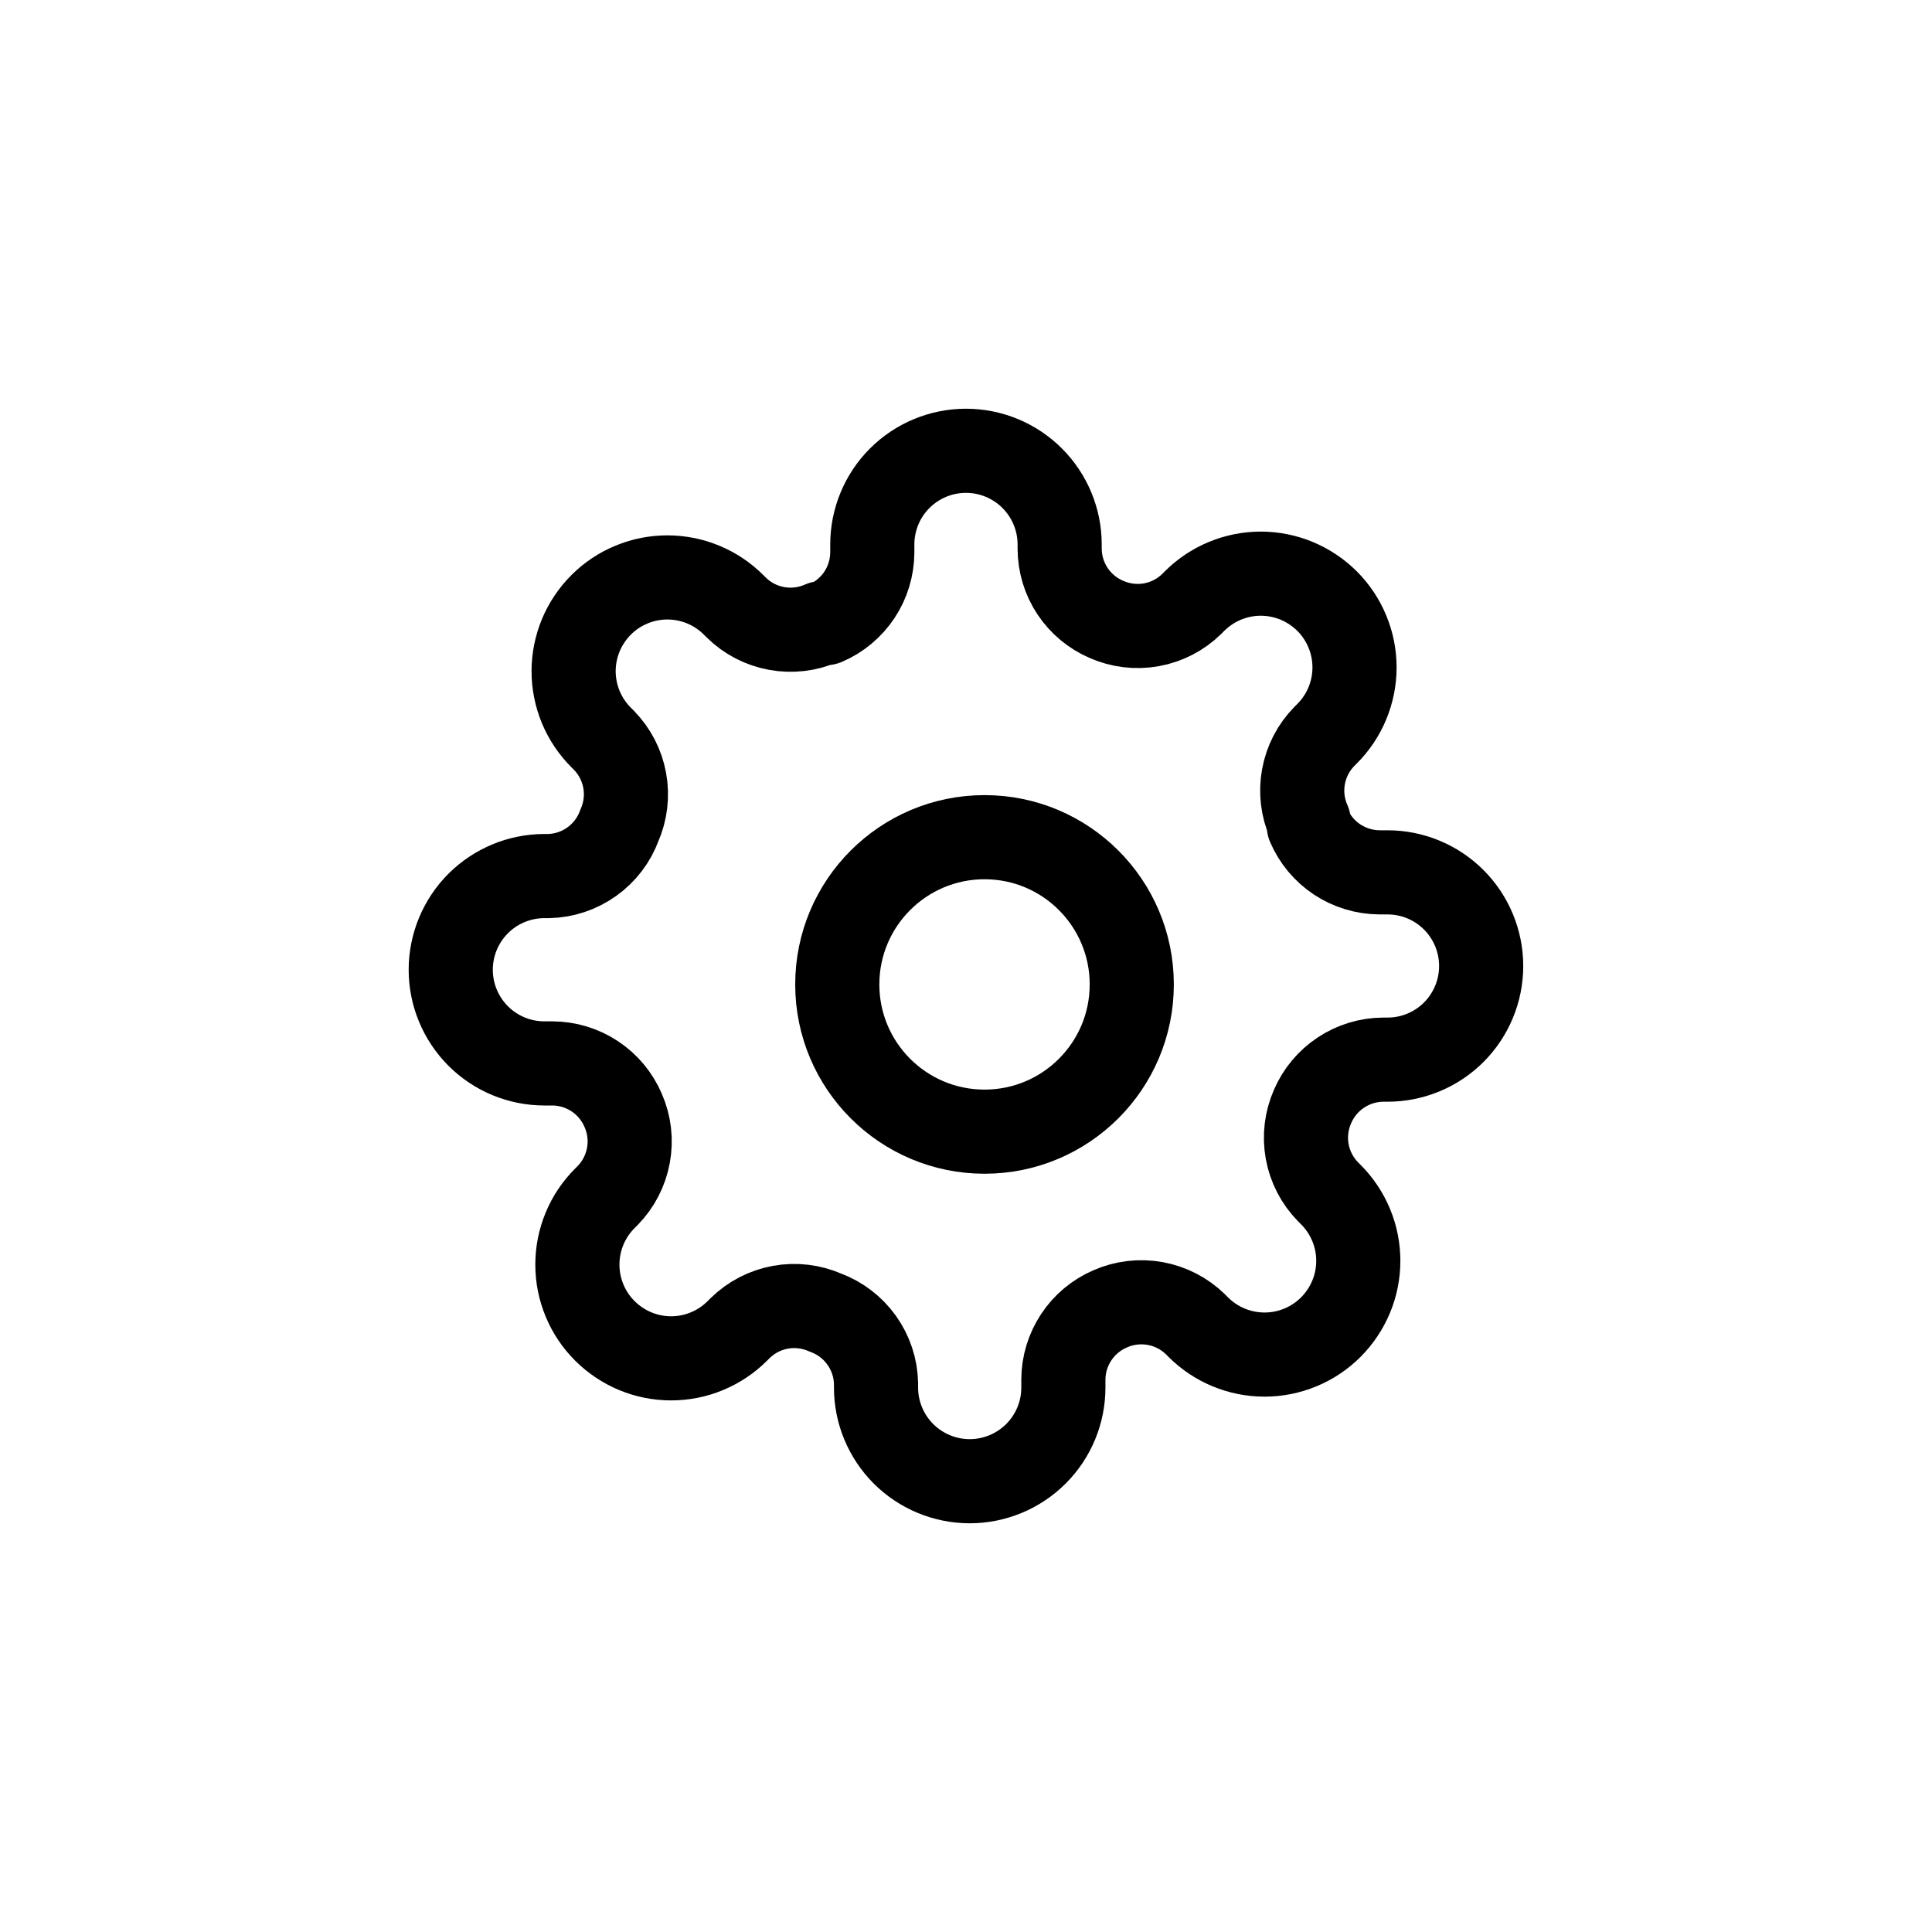 <svg width="40" height="40" viewBox="0 0 40 40" fill="none" xmlns="http://www.w3.org/2000/svg">
<g clip-path="url(#clip0_101_411)">
<path d="M20.384 23.43C22.067 23.43 23.432 22.065 23.432 20.382C23.432 18.698 22.067 17.333 20.384 17.333C18.7 17.333 17.335 18.698 17.335 20.382C17.335 22.065 18.7 23.43 20.384 23.43Z" stroke="black" stroke-width="1.742" stroke-linecap="round" stroke-linejoin="round"/>
<path d="M27.175 22.909C27.046 23.202 27.007 23.526 27.064 23.841C27.121 24.155 27.271 24.445 27.495 24.674L27.553 24.732C27.733 24.912 27.876 25.126 27.974 25.362C28.072 25.597 28.122 25.849 28.122 26.104C28.122 26.359 28.072 26.612 27.974 26.847C27.876 27.082 27.733 27.296 27.553 27.477C27.373 27.657 27.159 27.8 26.924 27.897C26.688 27.995 26.436 28.045 26.181 28.045C25.926 28.045 25.674 27.995 25.438 27.897C25.203 27.8 24.989 27.657 24.809 27.477L24.751 27.418C24.522 27.195 24.232 27.045 23.917 26.988C23.603 26.931 23.278 26.969 22.986 27.098C22.699 27.221 22.454 27.425 22.282 27.686C22.11 27.946 22.017 28.25 22.016 28.562V28.727C22.016 29.242 21.812 29.735 21.448 30.099C21.084 30.462 20.591 30.667 20.077 30.667C19.562 30.667 19.069 30.462 18.705 30.099C18.342 29.735 18.137 29.242 18.137 28.727V28.64C18.13 28.319 18.026 28.008 17.839 27.747C17.652 27.486 17.391 27.287 17.09 27.176C16.797 27.047 16.473 27.008 16.159 27.065C15.844 27.122 15.554 27.272 15.325 27.496L15.267 27.554C15.087 27.734 14.873 27.877 14.637 27.975C14.402 28.073 14.15 28.123 13.895 28.123C13.64 28.123 13.388 28.073 13.152 27.975C12.917 27.877 12.703 27.734 12.523 27.554C12.342 27.374 12.199 27.16 12.102 26.925C12.004 26.689 11.954 26.437 11.954 26.182C11.954 25.927 12.004 25.675 12.102 25.439C12.199 25.204 12.342 24.99 12.523 24.81L12.581 24.752C12.805 24.523 12.954 24.233 13.011 23.918C13.069 23.604 13.03 23.279 12.901 22.987C12.778 22.7 12.574 22.455 12.314 22.283C12.054 22.111 11.749 22.018 11.437 22.017H11.272C10.758 22.017 10.264 21.813 9.9 21.449C9.537 21.085 9.332 20.592 9.332 20.078C9.332 19.563 9.537 19.07 9.9 18.706C10.264 18.343 10.758 18.138 11.272 18.138H11.359C11.68 18.131 11.991 18.027 12.252 17.84C12.514 17.653 12.713 17.392 12.823 17.091C12.952 16.799 12.991 16.474 12.934 16.16C12.877 15.845 12.727 15.555 12.503 15.326L12.445 15.268C12.265 15.088 12.122 14.874 12.024 14.639C11.927 14.403 11.876 14.151 11.876 13.896C11.876 13.641 11.927 13.389 12.024 13.153C12.122 12.918 12.265 12.704 12.445 12.524C12.625 12.343 12.839 12.2 13.075 12.103C13.31 12.005 13.562 11.955 13.817 11.955C14.072 11.955 14.325 12.005 14.56 12.103C14.795 12.2 15.009 12.343 15.189 12.524L15.248 12.582C15.476 12.806 15.766 12.955 16.081 13.012C16.395 13.069 16.72 13.031 17.012 12.902H17.09C17.377 12.779 17.621 12.575 17.794 12.315C17.966 12.055 18.058 11.75 18.06 11.438V11.273C18.06 10.758 18.264 10.265 18.628 9.901C18.991 9.538 19.485 9.333 19.999 9.333C20.514 9.333 21.007 9.538 21.37 9.901C21.734 10.265 21.939 10.758 21.939 11.273V11.36C21.94 11.672 22.032 11.977 22.204 12.237C22.377 12.497 22.621 12.701 22.908 12.824C23.201 12.953 23.525 12.992 23.84 12.935C24.154 12.878 24.445 12.728 24.673 12.504L24.731 12.446C24.911 12.266 25.125 12.123 25.361 12.025C25.596 11.928 25.849 11.877 26.103 11.877C26.358 11.877 26.611 11.928 26.846 12.025C27.081 12.123 27.295 12.266 27.476 12.446C27.656 12.626 27.799 12.84 27.896 13.076C27.994 13.311 28.044 13.563 28.044 13.818C28.044 14.073 27.994 14.325 27.896 14.561C27.799 14.796 27.656 15.01 27.476 15.19L27.417 15.249C27.194 15.477 27.044 15.767 26.987 16.082C26.93 16.396 26.968 16.721 27.097 17.013V17.091C27.22 17.378 27.424 17.622 27.684 17.795C27.945 17.967 28.25 18.059 28.561 18.061H28.726C29.241 18.061 29.734 18.265 30.098 18.629C30.461 18.992 30.666 19.486 30.666 20C30.666 20.515 30.461 21.008 30.098 21.372C29.734 21.735 29.241 21.939 28.726 21.939H28.639C28.327 21.941 28.022 22.033 27.762 22.206C27.502 22.378 27.298 22.622 27.175 22.909Z" stroke="black" stroke-width="1.742" stroke-linecap="round" stroke-linejoin="round"/>
</g>
<defs>
<clipPath id="clip0_101_411">
<rect width="24" height="24" fill="white" transform="translate(8 8)"/>
</clipPath>
</defs>
</svg>
